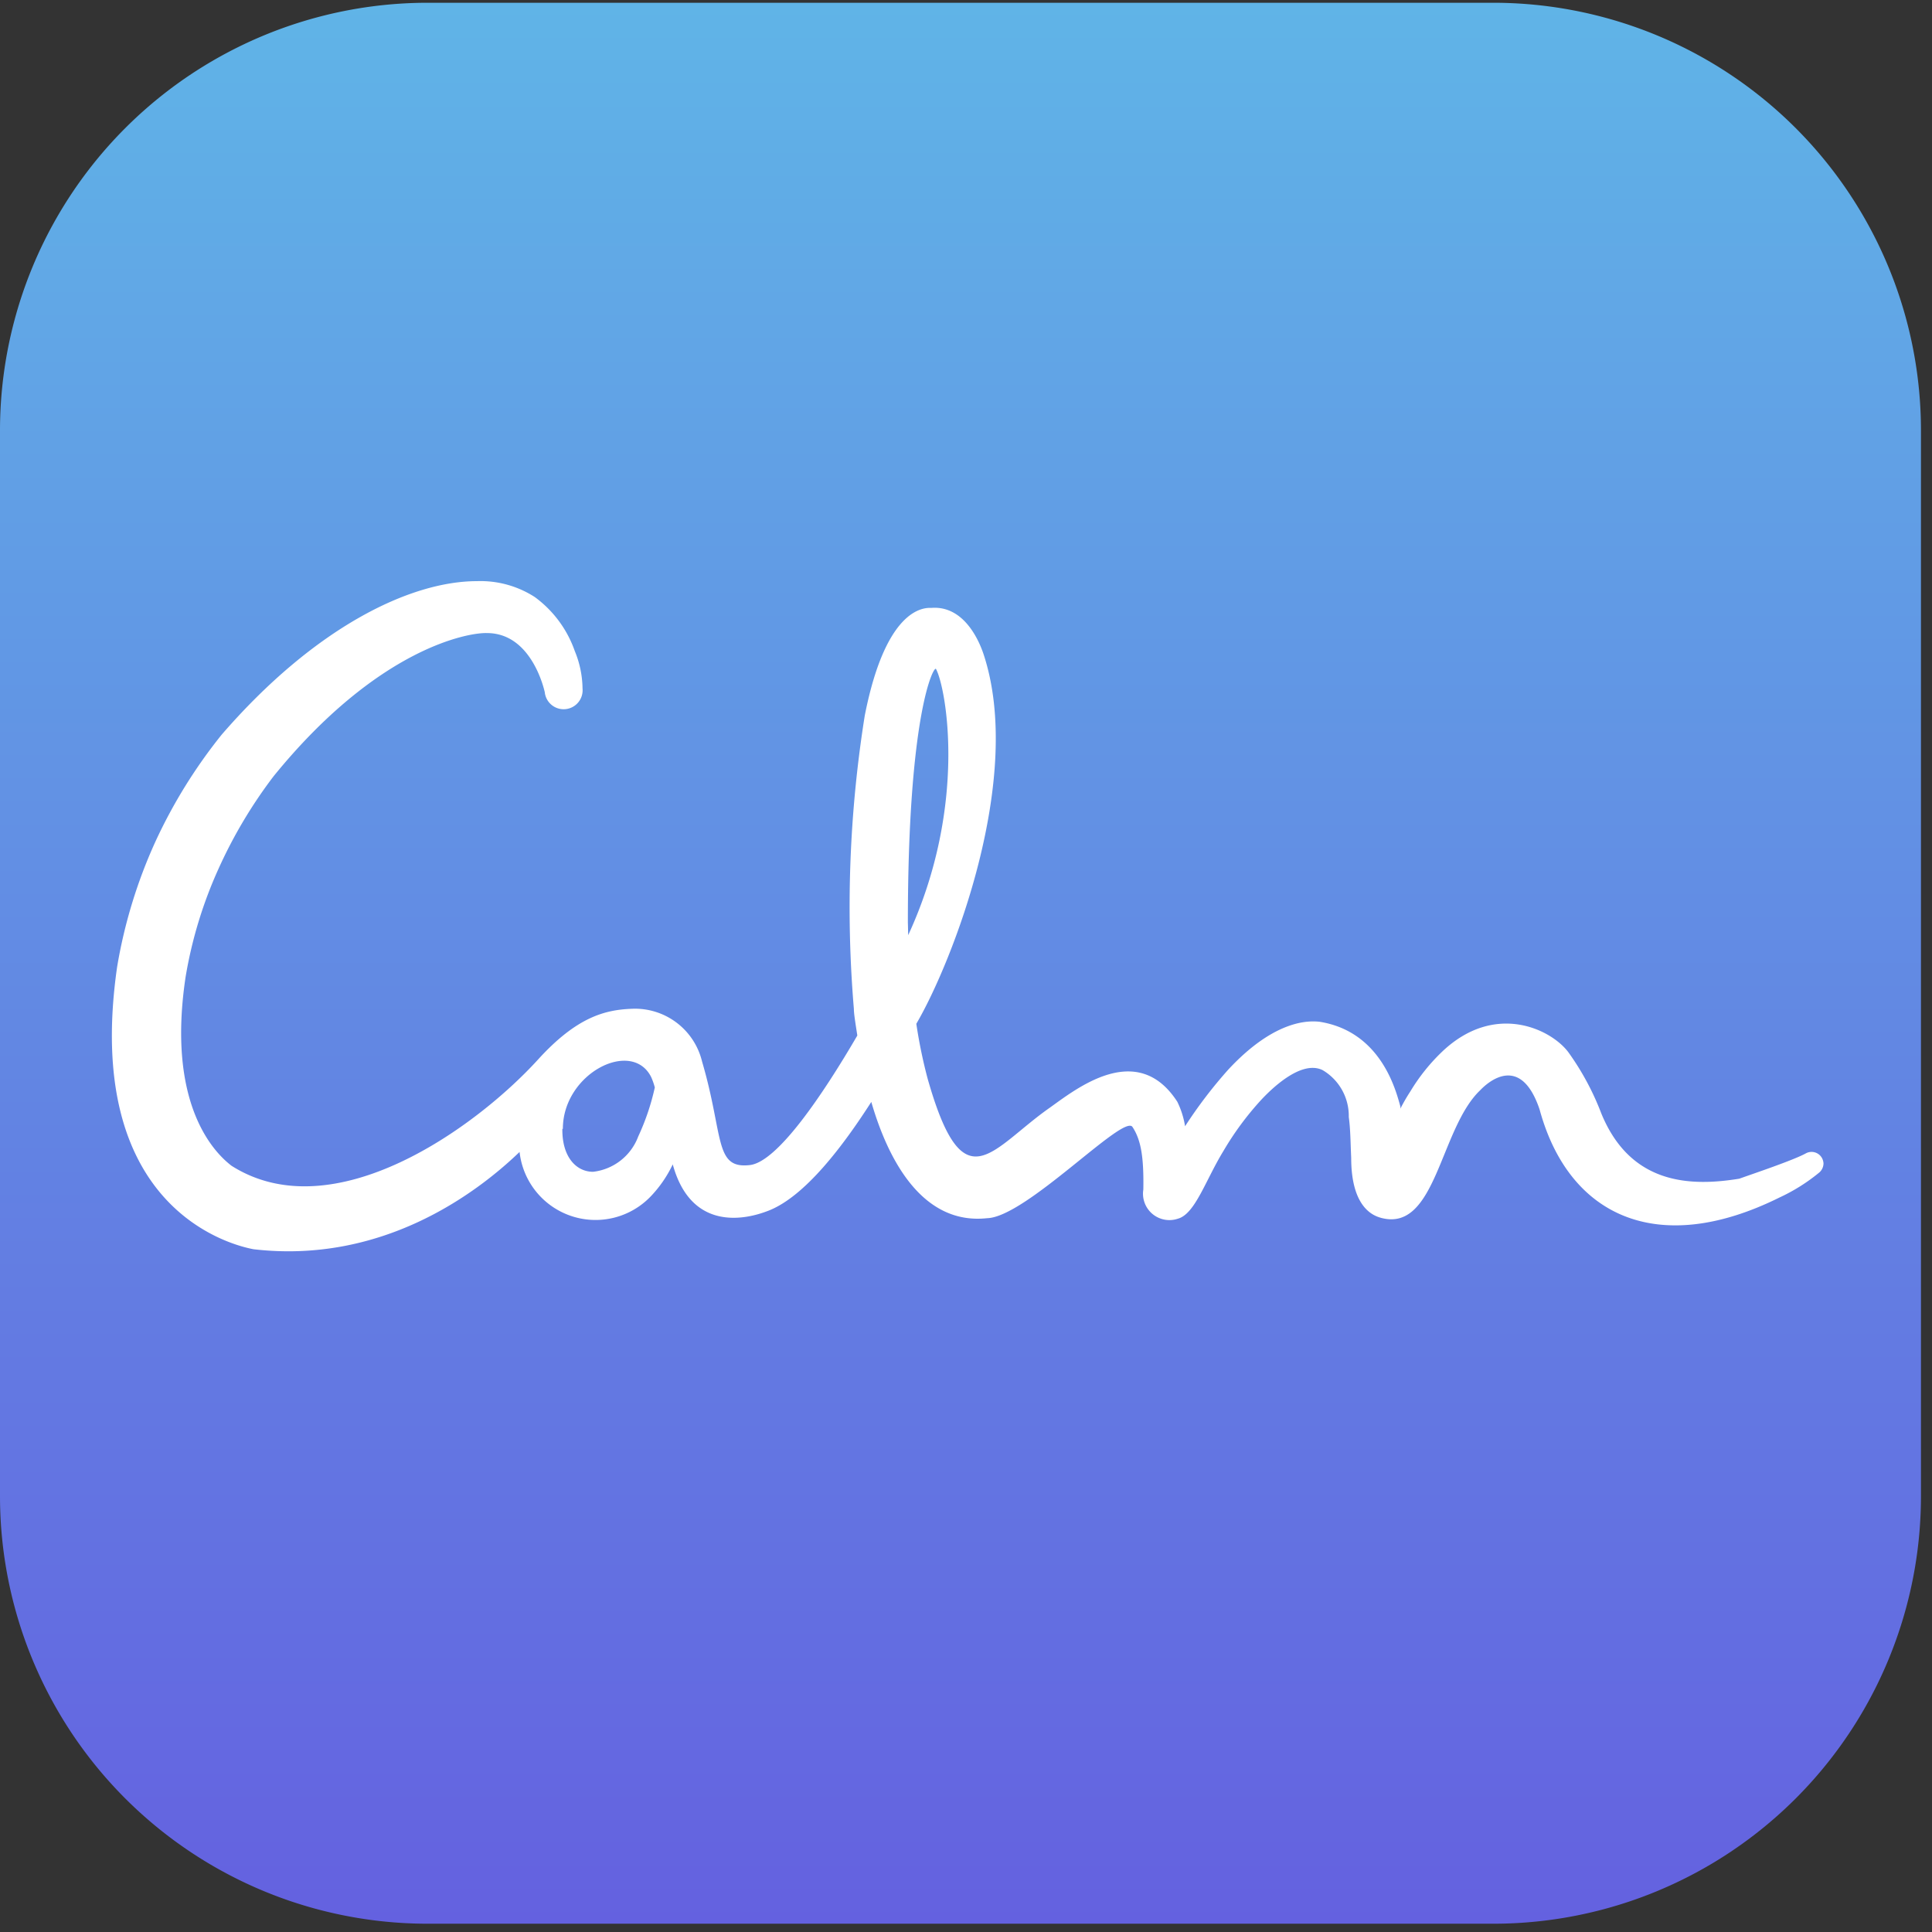 <svg xmlns="http://www.w3.org/2000/svg" viewBox="0 0 112 112">
    <rect x="0" y="0" width="112" height="112" fill="#333333" stroke="none"/>
    <defs>
        <linearGradient id="a" x1="55.68" y1="113.84" x2="55.68" y2="2.48" gradientTransform="matrix(1 0 0 -1 0 114)"
            gradientUnits="userSpaceOnUse">
            <stop offset="0" stop-color="#60b4e7" />
            <stop offset="1" stop-color="#6461e0" />
        </linearGradient>
    </defs>
    <path
        d="M86.56.16H24.8A24.8 24.8 0 000 25v61.73a24.79 24.79 0 0024.8 24.79h61.76a24.79 24.79 0 0024.8-24.79V25A24.8 24.8 0 0086.56.16z"
        fill-rule="evenodd" fill="url(#a)" />
    <path
        d="M12.85 42.59A29.81 29.81 0 009 48.81a29.09 29.09 0 00-2.21 7.24c-2 13.89 6.47 16.1 7.91 16.37 7.4.86 12.85-3.17 15.42-5.64a4.43 4.43 0 007.59 2.59A7.07 7.07 0 0039 67.5c1.2 4.38 5 2.89 5.51 2.7 2.15-.81 4.39-3.81 6-6.32 1 3.45 3 7.14 6.71 6.74 2.25-.05 7.91-6.07 8.43-5.29s.66 1.85.63 3.63a1.53 1.53 0 002 1.69c1-.27 1.6-2.22 2.64-3.92a17.36 17.36 0 012.22-3c.41-.43 2.24-2.34 3.54-1.69a3.08 3.08 0 011.51 2.71c.1.73.1 1.52.14 2.37 0 2.95 1.34 3.37 1.73 3.48 3.2.86 3.4-5.17 5.75-7.4.22-.23 2.27-2.35 3.44 1.11 1.7 6.25 6.9 8.59 13.91 5.11a10.66 10.66 0 002.27-1.42.71.71 0 00.28-.55.73.73 0 00-.09-.32.69.69 0 00-.93-.27c-.72.4-3.11 1.2-3.86 1.47-2.83.46-6.3.36-8-3.78A15.53 15.53 0 0090.92 61c-1-1.34-4.25-2.92-7.29-.06a11.06 11.06 0 00-1.87 2.33c-.21.32-.4.65-.58 1a.65.65 0 000-.13c-.26-.93-1.12-4.35-4.7-4.91C76 59.19 74 59 71.21 62a26.53 26.53 0 00-2.51 3.29 5 5 0 00-.45-1.42c-2.33-3.6-5.88-.73-7.4.35-3.42 2.4-5 5.64-7.08-1.71a29 29 0 01-.65-3.16c2.07-3.53 6.3-14.28 3.88-21.48-.16-.46-1-2.78-3-2.63-.29 0-2.6-.22-3.87 6.25a70.6 70.6 0 00-.63 17c0 .28.09.82.2 1.54-2 3.43-4.63 7.33-6.23 7.51-2.08.24-1.5-1.68-2.77-6a4 4 0 00-4.07-3.06c-1.55.06-3.18.47-5.41 2.91-3.63 4-11.89 9.94-17.8 6.19-.64-.5-3.84-3.11-2.66-10.95a25.23 25.23 0 011.9-6.25 27.49 27.49 0 013.2-5.38c6.07-7.47 11.33-8.34 12.37-8.3 2.66 0 3.35 3.45 3.35 3.42a1.1 1.1 0 002.19-.21 5.84 5.84 0 00-.45-2.17A6.56 6.56 0 0031 34.61a5.81 5.81 0 00-3.35-.92c-3.85 0-9.39 2.65-14.8 8.9zm39.78 10.9c0-12.16 1.51-14.92 1.63-14.71.59 1.09 1.85 7.94-1.61 15.43-.01-.21-.01-.48-.02-.72zm-20 11.95c0-3.22 4-5.24 5.12-3a3.86 3.86 0 01.21.6 13.68 13.68 0 01-.96 2.84 3.18 3.18 0 01-2.62 2.05c-.96 0-1.8-.84-1.78-2.49z"
        fill="#fff" fill-rule="evenodd" />
</svg>